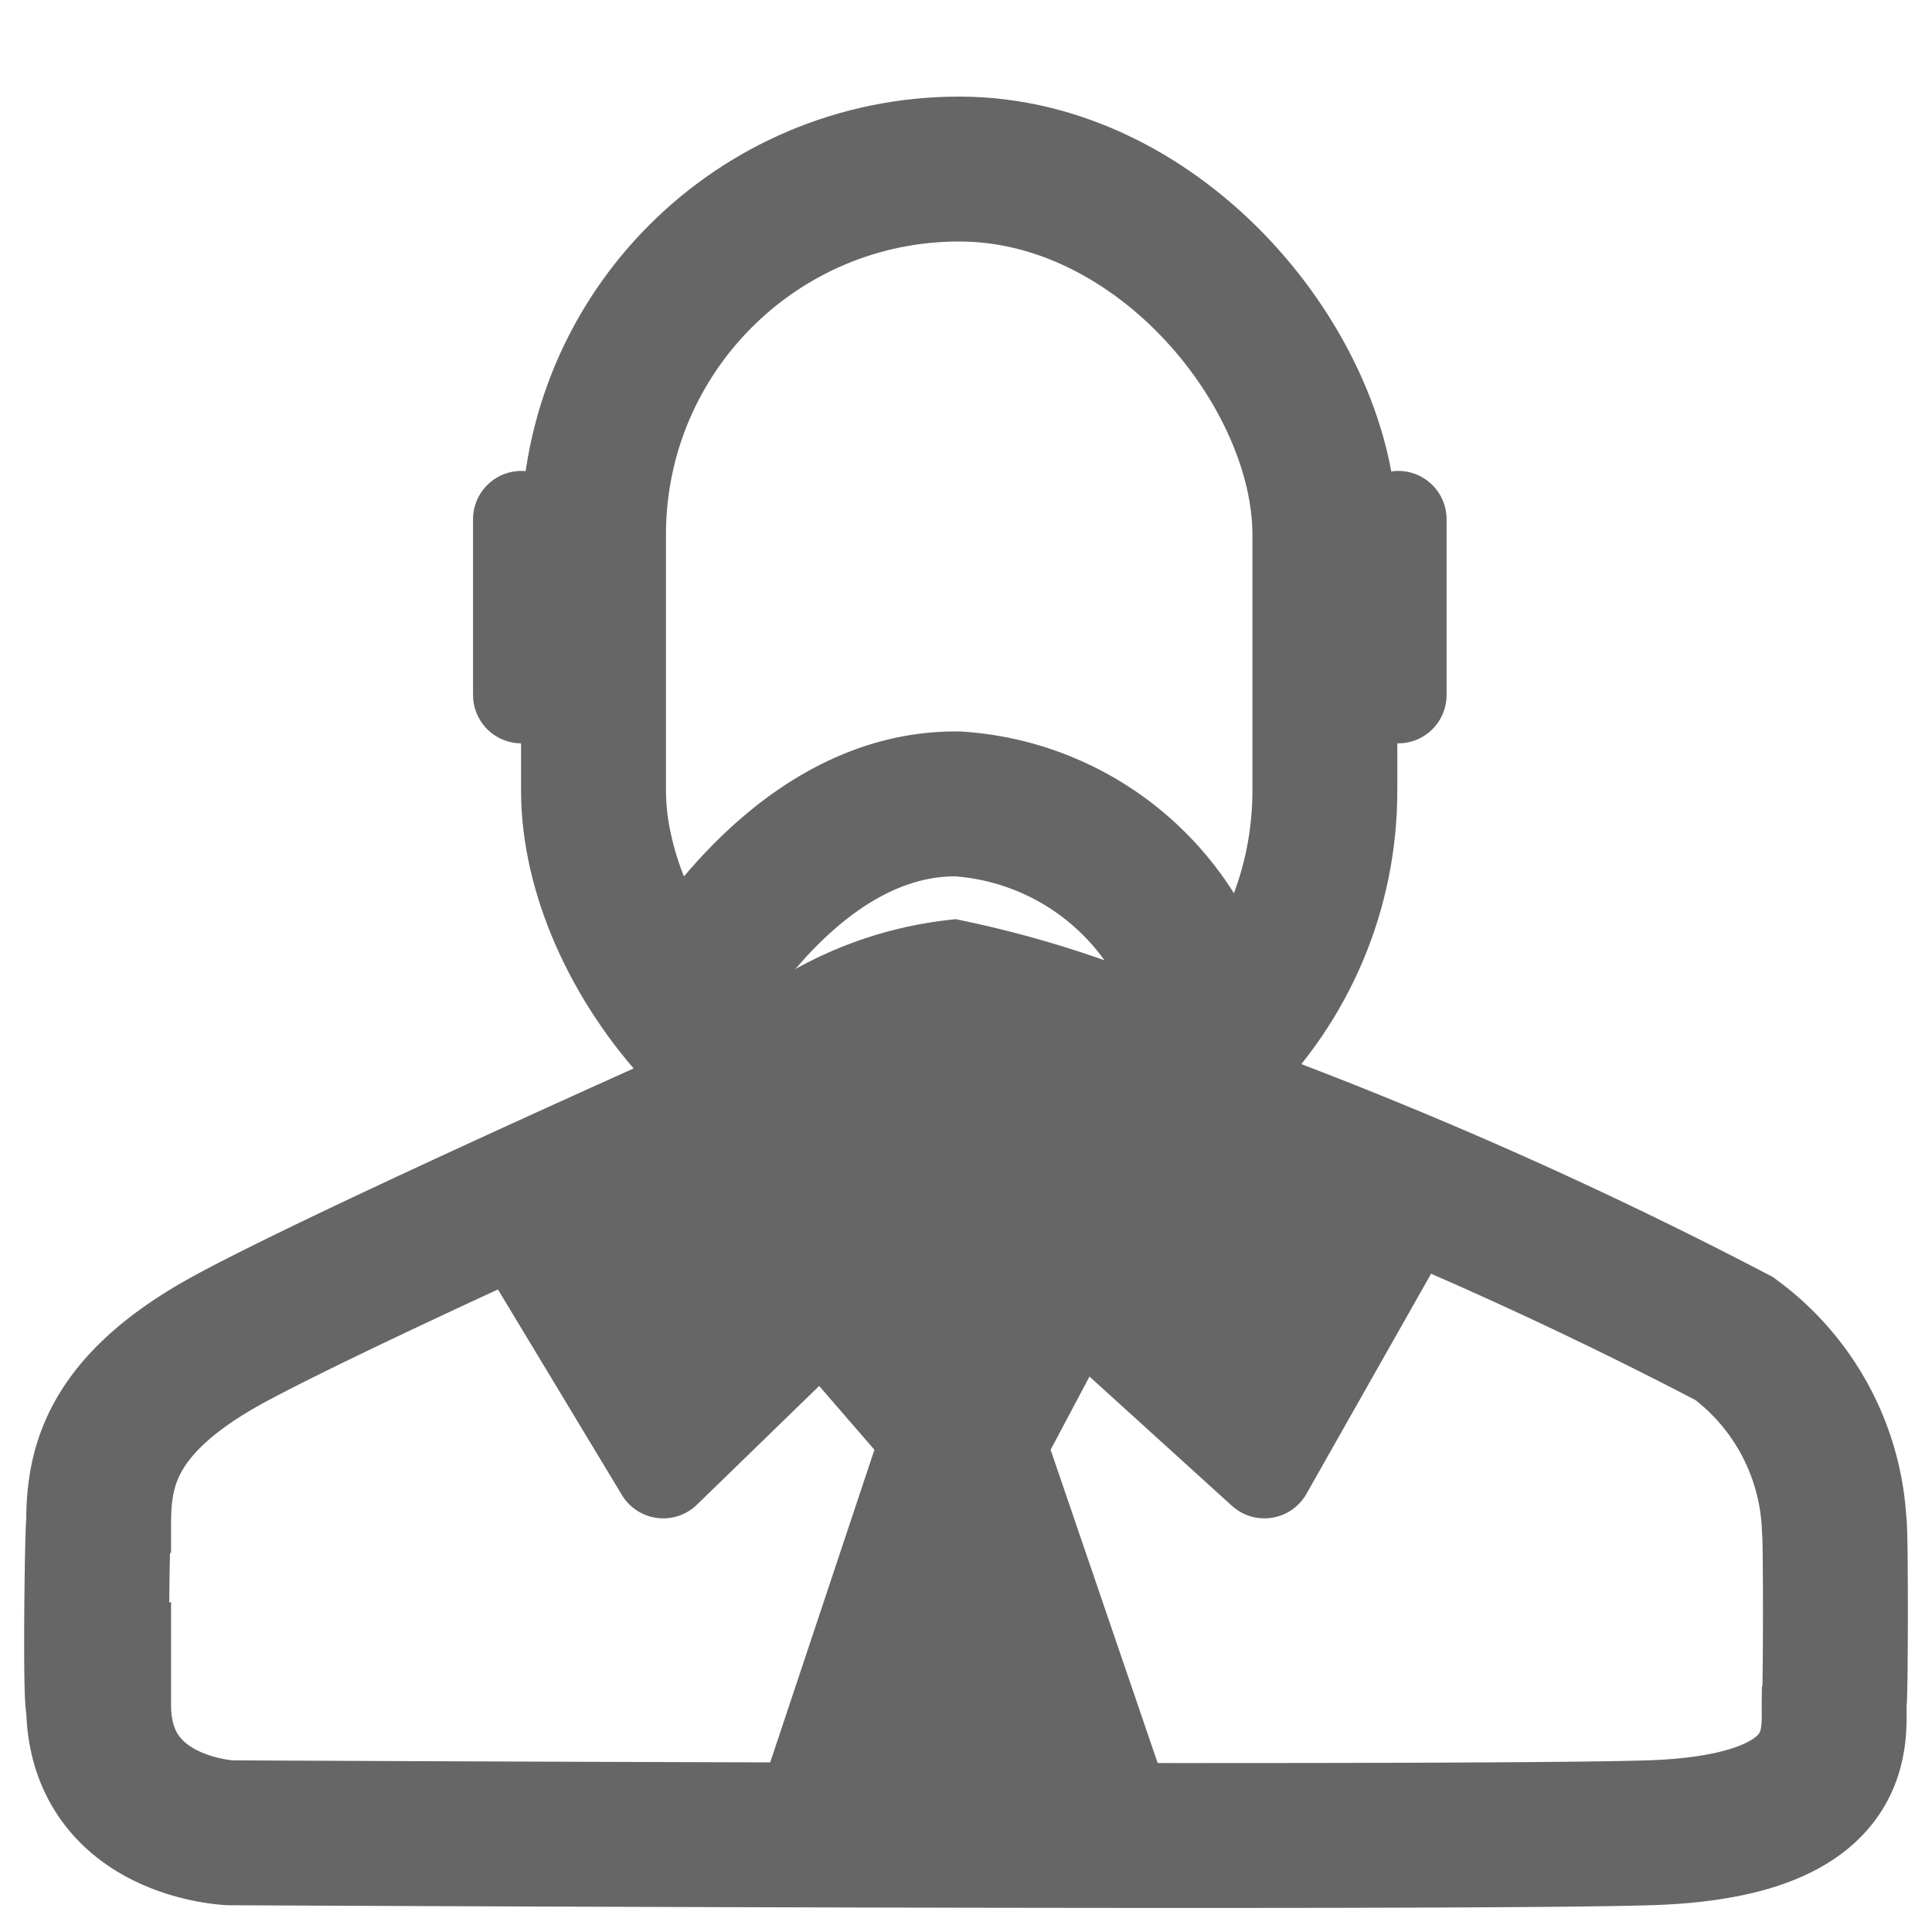 <svg id="ico-fiscalizadores" xmlns="http://www.w3.org/2000/svg" width="20" height="20" viewBox="0 0 20 20">
  <rect id="Rectángulo_252" data-name="Rectángulo 252" width="20" height="20" fill="none"/>
  <g id="Grupo_1664" data-name="Grupo 1664" transform="translate(-892.144 -493.184)">
    <g id="Grupo_1154" data-name="Grupo 1154" transform="translate(893.144 494.184)">
      <path id="Trazado_65" data-name="Trazado 65" d="M-286.161,385.425c.018.021.017,1.812,0,1.85-.005.367.136,1.286-1.918,1.349s-14.686,0-14.686,0-1.362-.052-1.362-1.323c-.039.014-.014-1.86,0-1.875,0-.569.105-1.237,1.362-1.918s5.178-2.423,5.178-2.423h4.885a44.939,44.939,0,0,1,5.507,2.423A2.547,2.547,0,0,1-286.161,385.425Z" transform="translate(304.148 -370.651)" fill="none" stroke="#666" stroke-width="1.5"/>
      <g id="Rectángulo_35" data-name="Rectángulo 35" transform="translate(4.394)" fill="none" stroke="#666" stroke-width="1.5">
        <rect width="9.071" height="11.718" rx="4.535" stroke="none"/>
        <rect x="0.75" y="0.75" width="7.571" height="10.218" rx="3.785" fill="none"/>
      </g>
      <path id="Trazado_752" data-name="Trazado 752" d="M2209.72,496.285s1.115-2.287,2.953-2.269a2.847,2.847,0,0,1,2.542,2.015" transform="translate(-2203.761 -486.694)" fill="none" stroke="#666" stroke-width="1.5"/>
      <path id="Trazado_753" data-name="Trazado 753" d="M2210.819,496.5a3.748,3.748,0,0,1,1.748-.672,10.853,10.853,0,0,1,2.111.672l-2.111,1.085Z" transform="translate(-2203.698 -486.807)" fill="#666" stroke="#666" stroke-width="1"/>
      <path id="Trazado_754" data-name="Trazado 754" d="M832.8,457.619l1.65,2.736,2.964-2.879.042-.04,3.217,2.919,1.653-2.919-2.342-.9h-4.906Z" transform="translate(-828.584 -446.137)" fill="#666" stroke="#666" stroke-linejoin="round" stroke-width="1"/>
      <path id="Trazado_755" data-name="Trazado 755" d="M835.9,459.1l1,1.155-1.245,3.734H840l-1.276-3.734.613-1.155-1.512-1.46Z" transform="translate(-828.848 -446.247)" fill="#666"/>
    </g>
    <line id="Línea_161" data-name="Línea 161" y2="1.82" transform="translate(897.541 498.559)" fill="none" stroke="#666" stroke-linecap="round" stroke-width="1"/>
    <line id="Línea_162" data-name="Línea 162" y2="1.82" transform="translate(906.619 498.559)" fill="none" stroke="#666" stroke-linecap="round" stroke-width="1"/>
  </g>
</svg>

